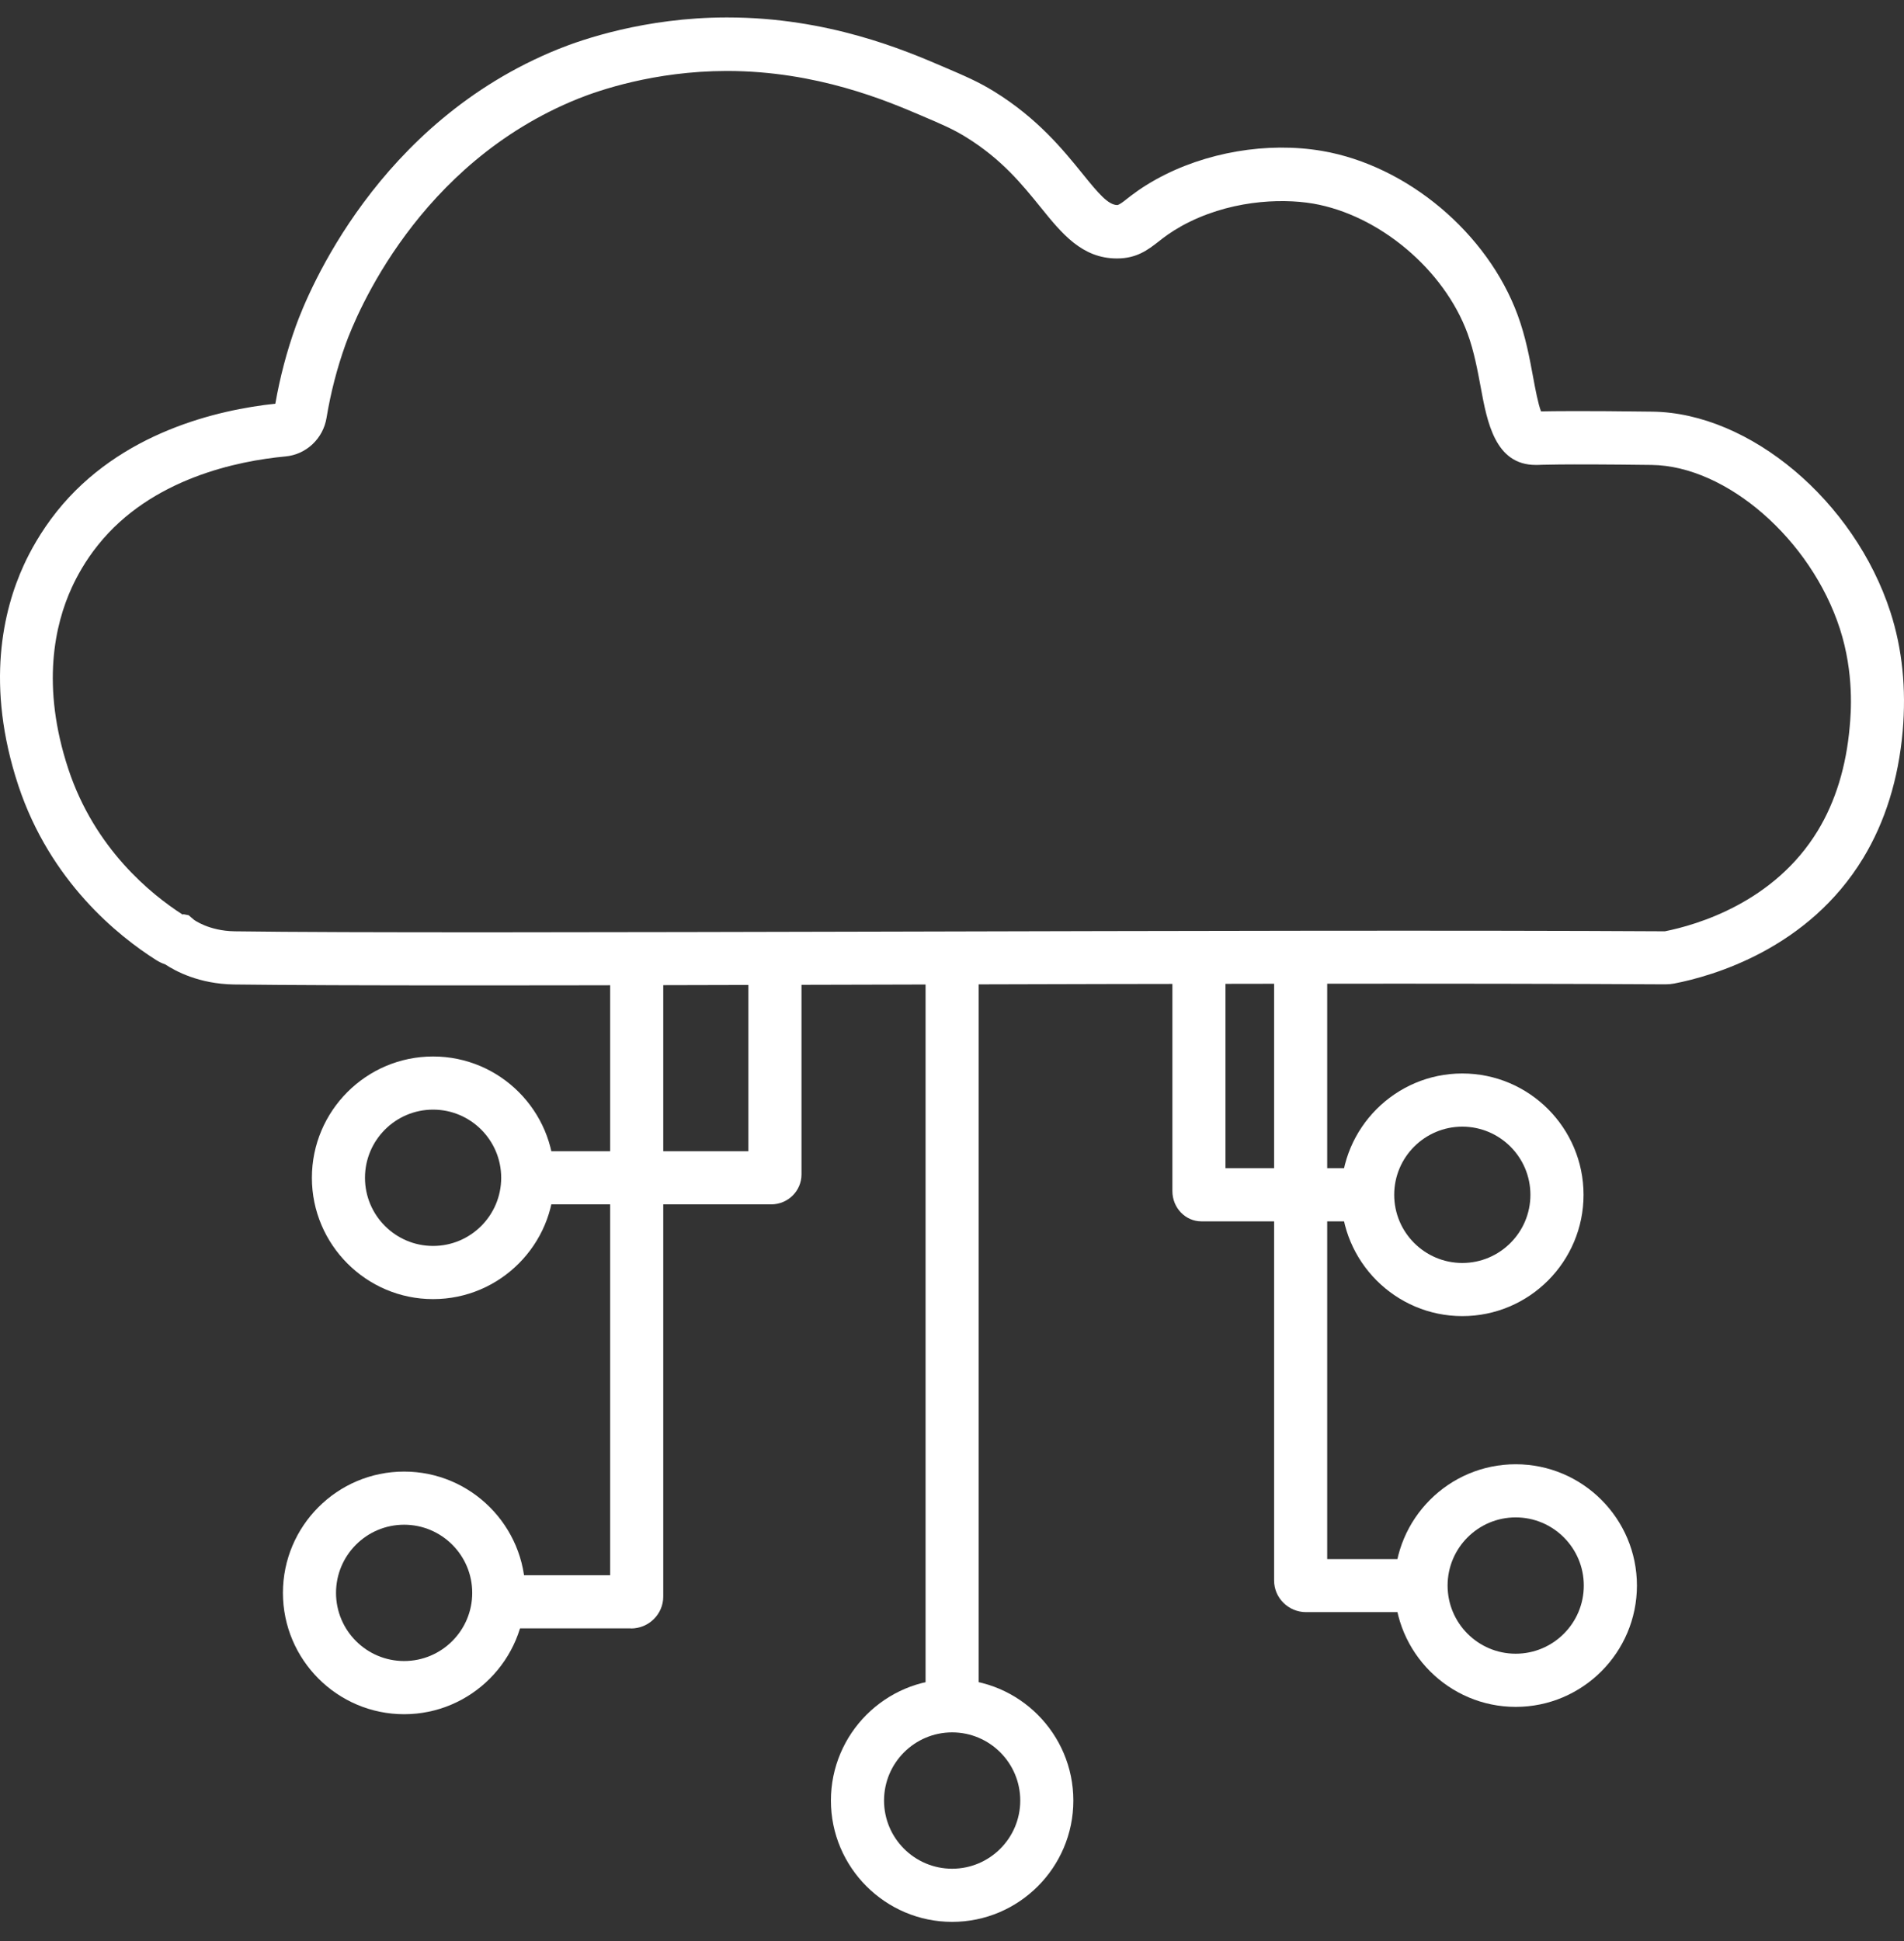 <svg width="52" height="53" viewBox="0 0 52 53" fill="none" xmlns="http://www.w3.org/2000/svg">
<rect x="0" y="0" width="52" height="53" fill="#333333" stroke="none"/>
<path d="M12.824 26.906C10.047 26.906 7.784 26.899 6.389 26.881C5.439 26.866 4.793 26.518 4.514 26.333C4.427 26.304 4.344 26.264 4.264 26.213C3.231 25.56 1.371 24.072 0.5 21.446C-0.402 18.714 0.083 16.664 0.653 15.423C0.816 15.068 1.106 14.524 1.552 13.965C3.285 11.795 5.975 11.186 7.52 11.023C7.647 10.297 7.835 9.582 8.082 8.897C8.412 7.986 10.301 3.338 15.25 1.339C15.888 1.082 17.617 0.48 19.836 0.476H19.865C22.614 0.476 24.72 1.376 25.735 1.811C26.363 2.08 26.707 2.225 27.149 2.497C28.339 3.23 29.042 4.1 29.557 4.735C30.003 5.287 30.267 5.599 30.518 5.599C30.579 5.584 30.674 5.512 30.746 5.454C30.927 5.312 31.174 5.12 31.573 4.898C32.914 4.155 34.611 3.865 36.112 4.122C38.433 4.521 40.626 6.364 41.449 8.603C41.667 9.194 41.776 9.785 41.873 10.308C41.931 10.623 42.008 11.033 42.087 11.233C42.414 11.226 43.222 11.215 45.129 11.24C47.791 11.273 50.648 13.678 51.63 16.715C51.953 17.713 52.065 18.805 51.964 19.965C51.848 21.275 51.485 22.44 50.887 23.427C49.386 25.908 46.775 26.652 45.724 26.855C45.641 26.87 45.572 26.877 45.481 26.877C39.97 26.844 32.041 26.862 24.372 26.884C20.192 26.895 16.138 26.906 12.82 26.906H12.824ZM5.003 24.961L5.152 24.99L5.297 25.114C5.297 25.114 5.7 25.418 6.407 25.429C9.456 25.473 16.7 25.455 24.369 25.437C32.03 25.418 39.952 25.397 45.47 25.429C46.34 25.255 48.454 24.646 49.647 22.679C50.129 21.885 50.423 20.927 50.517 19.842C50.55 19.483 50.644 18.391 50.249 17.168C49.458 14.727 47.153 12.72 45.108 12.695C42.523 12.662 42.015 12.695 41.993 12.695H41.942C40.833 12.695 40.615 11.523 40.441 10.58C40.354 10.112 40.256 9.586 40.082 9.111C39.441 7.362 37.668 5.871 35.862 5.559C34.945 5.403 33.52 5.479 32.269 6.172C31.972 6.339 31.79 6.477 31.631 6.604C31.359 6.814 31.051 7.057 30.511 7.057H30.503C29.55 7.057 28.998 6.375 28.418 5.657C27.918 5.04 27.356 4.343 26.377 3.741C26.029 3.527 25.753 3.407 25.155 3.153C24.231 2.758 22.309 1.938 19.858 1.938H19.833C17.867 1.942 16.348 2.471 15.786 2.696C11.41 4.463 9.731 8.592 9.438 9.401C9.206 10.047 9.032 10.721 8.919 11.403C8.829 11.973 8.365 12.412 7.795 12.463C6.508 12.583 4.133 13.058 2.676 14.883C2.32 15.325 2.092 15.757 1.962 16.04C1.501 17.041 1.113 18.718 1.867 21C2.585 23.169 4.119 24.417 4.993 24.976L5.003 24.961Z" fill="white"/>
<path d="M17.233 44.462H13.56V43.011H16.664V25.796H18.114V43.595C18.114 44.074 17.719 44.465 17.233 44.465V44.462Z" fill="white"/>
<path d="M11.037 46.806C9.213 46.806 7.727 45.318 7.727 43.493C7.727 41.668 9.209 40.181 11.037 40.181C12.864 40.181 14.347 41.668 14.347 43.493C14.347 45.318 12.864 46.806 11.037 46.806ZM11.037 41.632C10.011 41.632 9.177 42.466 9.177 43.493C9.177 44.52 10.011 45.354 11.037 45.354C12.063 45.354 12.897 44.52 12.897 43.493C12.897 42.466 12.063 41.632 11.037 41.632Z" fill="white"/>
<path d="M39.202 44.019H35.671C35.188 44.019 34.797 43.631 34.797 43.156V25.854H36.247V42.571H39.206V44.023L39.202 44.019Z" fill="white"/>
<path d="M41.395 46.606C39.572 46.606 38.085 45.118 38.085 43.293C38.085 41.468 39.568 39.981 41.395 39.981C43.223 39.981 44.706 41.468 44.706 43.293C44.706 45.118 43.223 46.606 41.395 46.606ZM41.395 41.432C40.369 41.432 39.535 42.267 39.535 43.293C39.535 44.32 40.369 45.154 41.395 45.154C42.421 45.154 43.255 44.32 43.255 43.293C43.255 42.267 42.421 41.432 41.395 41.432Z" fill="white"/>
<path d="M21.063 32.885H14.087V31.434H20.439V25.799H21.89V32.065C21.89 32.518 21.52 32.885 21.063 32.885Z" fill="white"/>
<path d="M11.828 35.472C10.004 35.472 8.518 33.984 8.518 32.159C8.518 30.334 10.001 28.847 11.828 28.847C13.655 28.847 15.138 30.334 15.138 32.159C15.138 33.984 13.655 35.472 11.828 35.472V35.472ZM11.828 30.298C10.802 30.298 9.968 31.133 9.968 32.159C9.968 33.186 10.802 34.02 11.828 34.02C12.854 34.02 13.688 33.186 13.688 32.159C13.688 31.133 12.854 30.298 11.828 30.298V30.298Z" fill="white"/>
<path d="M37.544 33.349H32.813C32.374 33.349 32.019 32.979 32.019 32.522V25.796H33.469V31.898H37.544V33.349Z" fill="white"/>
<path d="M39.937 35.936C38.114 35.936 36.627 34.449 36.627 32.624C36.627 30.799 38.11 29.311 39.937 29.311C41.765 29.311 43.248 30.799 43.248 32.624C43.248 34.449 41.765 35.936 39.937 35.936ZM39.937 30.763C38.911 30.763 38.077 31.597 38.077 32.624C38.077 33.65 38.911 34.485 39.937 34.485C40.963 34.485 41.797 33.65 41.797 32.624C41.797 31.597 40.963 30.763 39.937 30.763Z" fill="white"/>
<path d="M26.004 52.476C24.18 52.476 22.693 50.989 22.693 49.164C22.693 47.339 24.176 45.851 26.004 45.851C27.831 45.851 29.314 47.339 29.314 49.164C29.314 50.989 27.831 52.476 26.004 52.476ZM26.004 47.302C24.978 47.302 24.144 48.137 24.144 49.164C24.144 50.19 24.978 51.025 26.004 51.025C27.03 51.025 27.864 50.19 27.864 49.164C27.864 48.137 27.03 47.302 26.004 47.302Z" fill="white"/>
<path d="M26.729 26.329H25.278V46.577H26.729V26.329Z" fill="white"/>
</svg>
